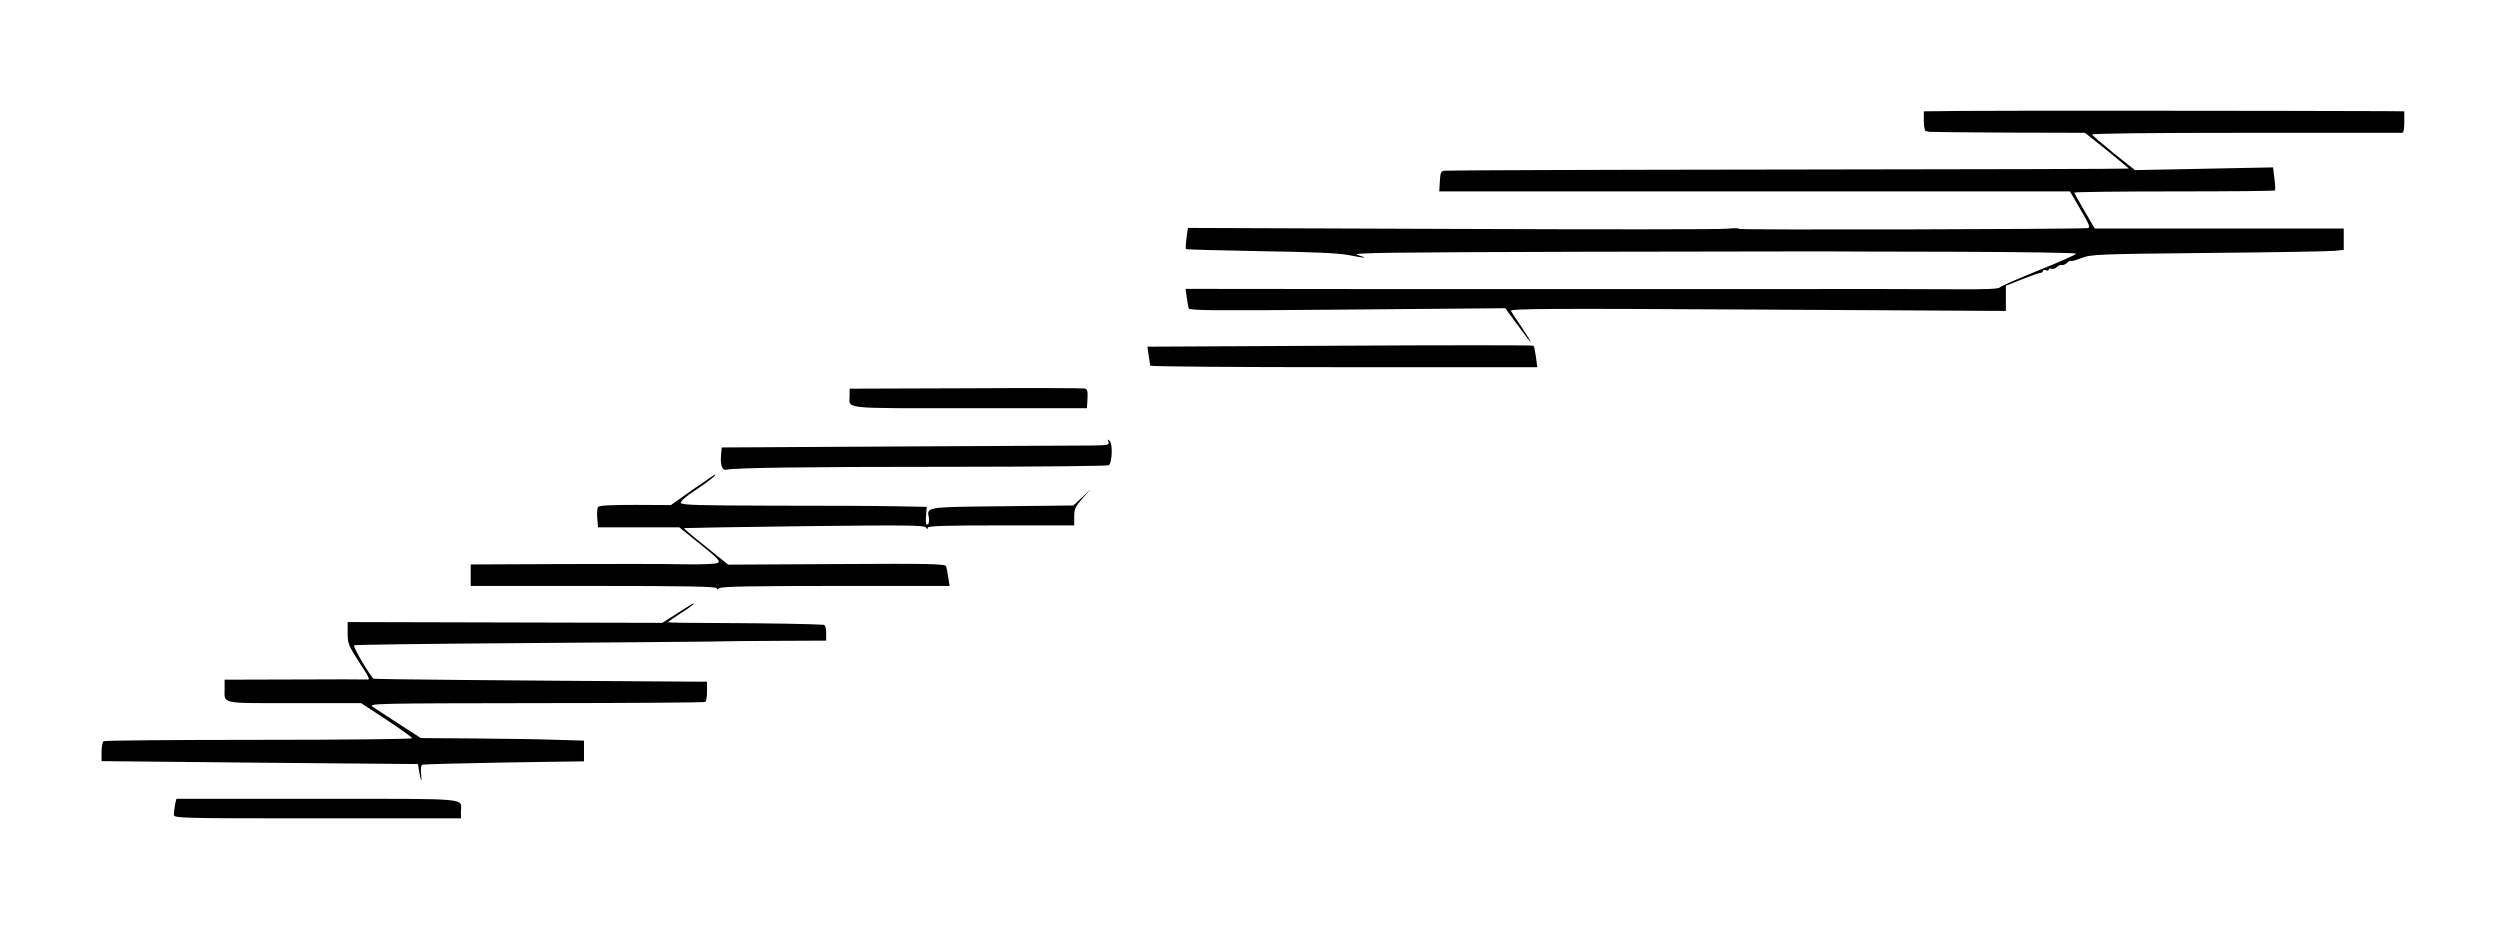 <?xml version="1.0" standalone="no"?>
<!DOCTYPE svg PUBLIC "-//W3C//DTD SVG 20010904//EN"
 "http://www.w3.org/TR/2001/REC-SVG-20010904/DTD/svg10.dtd">
<svg version="1.0" xmlns="http://www.w3.org/2000/svg"
 width="1280pt" height="486pt" viewBox="0 0 1280 486"
 preserveAspectRatio="xMidYMid meet">
<g transform="translate(0,486) scale(0.1,-0.1)"
fill="#000000" stroke="none">
<path d="M10038 4292 l-188 -2 0 -50 c0 -28 5 -51 10 -51 6 -1 15 -3 20 -4 6
-1 187 -3 403 -4 l392 -1 113 -90 c61 -50 112 -92 112 -93 0 -2 -784 -4 -1742
-5 -959 -1 -1752 -4 -1763 -6 -17 -2 -21 -12 -23 -54 l-3 -52 1615 0 1614 0
45 -77 c56 -95 62 -109 45 -111 -82 -6 -1778 -10 -1782 -4 -2 4 -31 5 -63 1
-32 -4 -666 -4 -1409 -1 l-1352 5 -7 -52 c-4 -29 -5 -54 -3 -56 2 -3 175 -7
384 -11 261 -4 401 -10 449 -20 85 -17 106 -17 45 1 -38 11 149 13 1155 16
660 1 1214 2 1230 2 17 -1 315 -1 663 -2 347 -1 632 -5 632 -10 0 -4 -87 -43
-192 -85 -106 -43 -196 -82 -199 -88 -5 -7 -74 -10 -211 -9 -111 1 -603 2
-1093 1 -489 0 -1334 0 -1878 0 l-987 1 6 -43 c3 -24 8 -49 10 -57 4 -11 130
-12 813 -6 l808 7 63 -86 c34 -47 64 -86 66 -86 3 0 -17 33 -44 73 -27 39 -52
78 -56 85 -7 12 198 13 1263 7 l1271 -7 0 65 0 64 83 33 c45 18 88 33 95 33 6
0 12 5 12 10 0 5 7 7 15 3 8 -3 15 -1 15 4 0 5 6 7 14 4 7 -3 20 1 27 9 8 7
19 12 25 10 7 -2 18 3 27 11 8 8 17 13 20 10 2 -3 27 4 55 15 48 19 83 20 654
26 332 3 622 8 646 11 l42 5 0 55 0 54 -192 0 c-106 0 -393 0 -638 0 l-445 0
-52 89 c-29 50 -53 93 -53 95 0 3 230 6 512 6 281 0 513 2 516 5 2 2 1 30 -3
61 l-7 57 -354 -7 -353 -7 -108 86 c-59 48 -110 91 -111 96 -2 6 310 9 785 9
433 0 794 0 801 0 8 0 12 18 12 55 l0 55 -107 1 c-497 2 -2016 3 -2165 1z"/>
<path d="M6860 3090 l-985 -5 3 -25 c2 -14 5 -34 7 -45 2 -11 4 -23 4 -27 1
-5 447 -8 991 -8 l991 0 -7 53 c-4 28 -9 54 -13 57 -3 3 -449 3 -991 0z"/>
<path d="M4943 2872 l-593 -2 0 -34 c0 -72 -53 -66 614 -66 l601 0 3 49 c2 40
-1 49 -15 52 -10 2 -285 3 -610 1z"/>
<path d="M5675 2598 c7 -16 -2 -18 -86 -19 -52 0 -499 -2 -994 -5 l-900 -5 -3
-36 c-5 -53 5 -82 25 -78 50 10 398 15 1133 15 448 0 821 4 827 8 17 11 21
108 5 124 -11 11 -12 10 -7 -4z"/>
<path d="M3545 2352 l-110 -78 -183 1 c-133 0 -186 -3 -191 -12 -3 -7 -5 -32
-3 -57 l4 -46 208 0 208 0 107 -86 c91 -73 105 -88 90 -96 -9 -6 -88 -9 -183
-7 -92 2 -373 2 -624 1 l-458 -2 0 -55 0 -55 630 0 c483 0 630 -3 630 -12 0
-9 3 -9 12 0 9 9 155 12 596 12 l584 0 -7 43 c-3 23 -8 49 -11 57 -3 13 -72
15 -560 12 l-556 -3 -114 92 c-63 50 -113 93 -112 95 2 1 279 6 617 10 521 6
614 5 622 -7 6 -10 9 -10 9 -1 0 9 82 12 375 12 l375 0 0 45 c0 39 6 52 42 93
l42 47 -44 -42 -45 -41 -363 -4 c-394 -4 -388 -3 -376 -60 3 -15 0 -29 -6 -33
-9 -5 -11 6 -9 41 l4 49 -165 3 c-91 2 -373 3 -627 3 -374 1 -463 3 -467 14
-3 8 25 33 74 65 67 44 113 81 99 80 -2 -1 -53 -36 -114 -78z"/>
<path d="M3468 1720 l-77 -49 -806 2 -805 2 0 -57 c0 -53 5 -64 55 -142 58
-89 62 -98 43 -95 -7 1 -174 1 -370 0 l-358 -1 0 -44 c0 -82 -29 -76 356 -76
l343 0 131 -86 c71 -47 130 -89 130 -94 0 -4 -353 -8 -784 -8 -432 0 -790 -3
-795 -7 -6 -3 -11 -28 -11 -54 l0 -48 810 -8 810 -7 6 -37 c9 -54 15 -62 10
-13 -3 27 0 45 7 47 7 2 195 7 420 11 l407 6 0 53 0 53 -137 4 c-76 3 -264 6
-418 7 l-280 2 -112 72 c-62 40 -123 80 -136 89 -21 16 24 17 837 18 472 0
862 3 867 6 5 3 9 27 9 55 l0 49 -67 0 c-1008 6 -1630 12 -1639 15 -14 4 -108
164 -101 171 3 3 372 8 819 11 447 3 890 7 983 8 94 2 270 4 393 4 l222 1 0
40 c0 25 -5 40 -12 41 -47 4 -285 8 -520 9 -153 0 -278 2 -278 4 0 2 29 23 65
46 56 36 74 51 63 50 -2 0 -38 -23 -80 -50z"/>
<path d="M896 739 c-3 -17 -6 -40 -6 -50 0 -18 23 -19 735 -19 l735 0 0 34 c0
72 66 66 -735 66 l-722 0 -7 -31z"/>
</g>
</svg>
